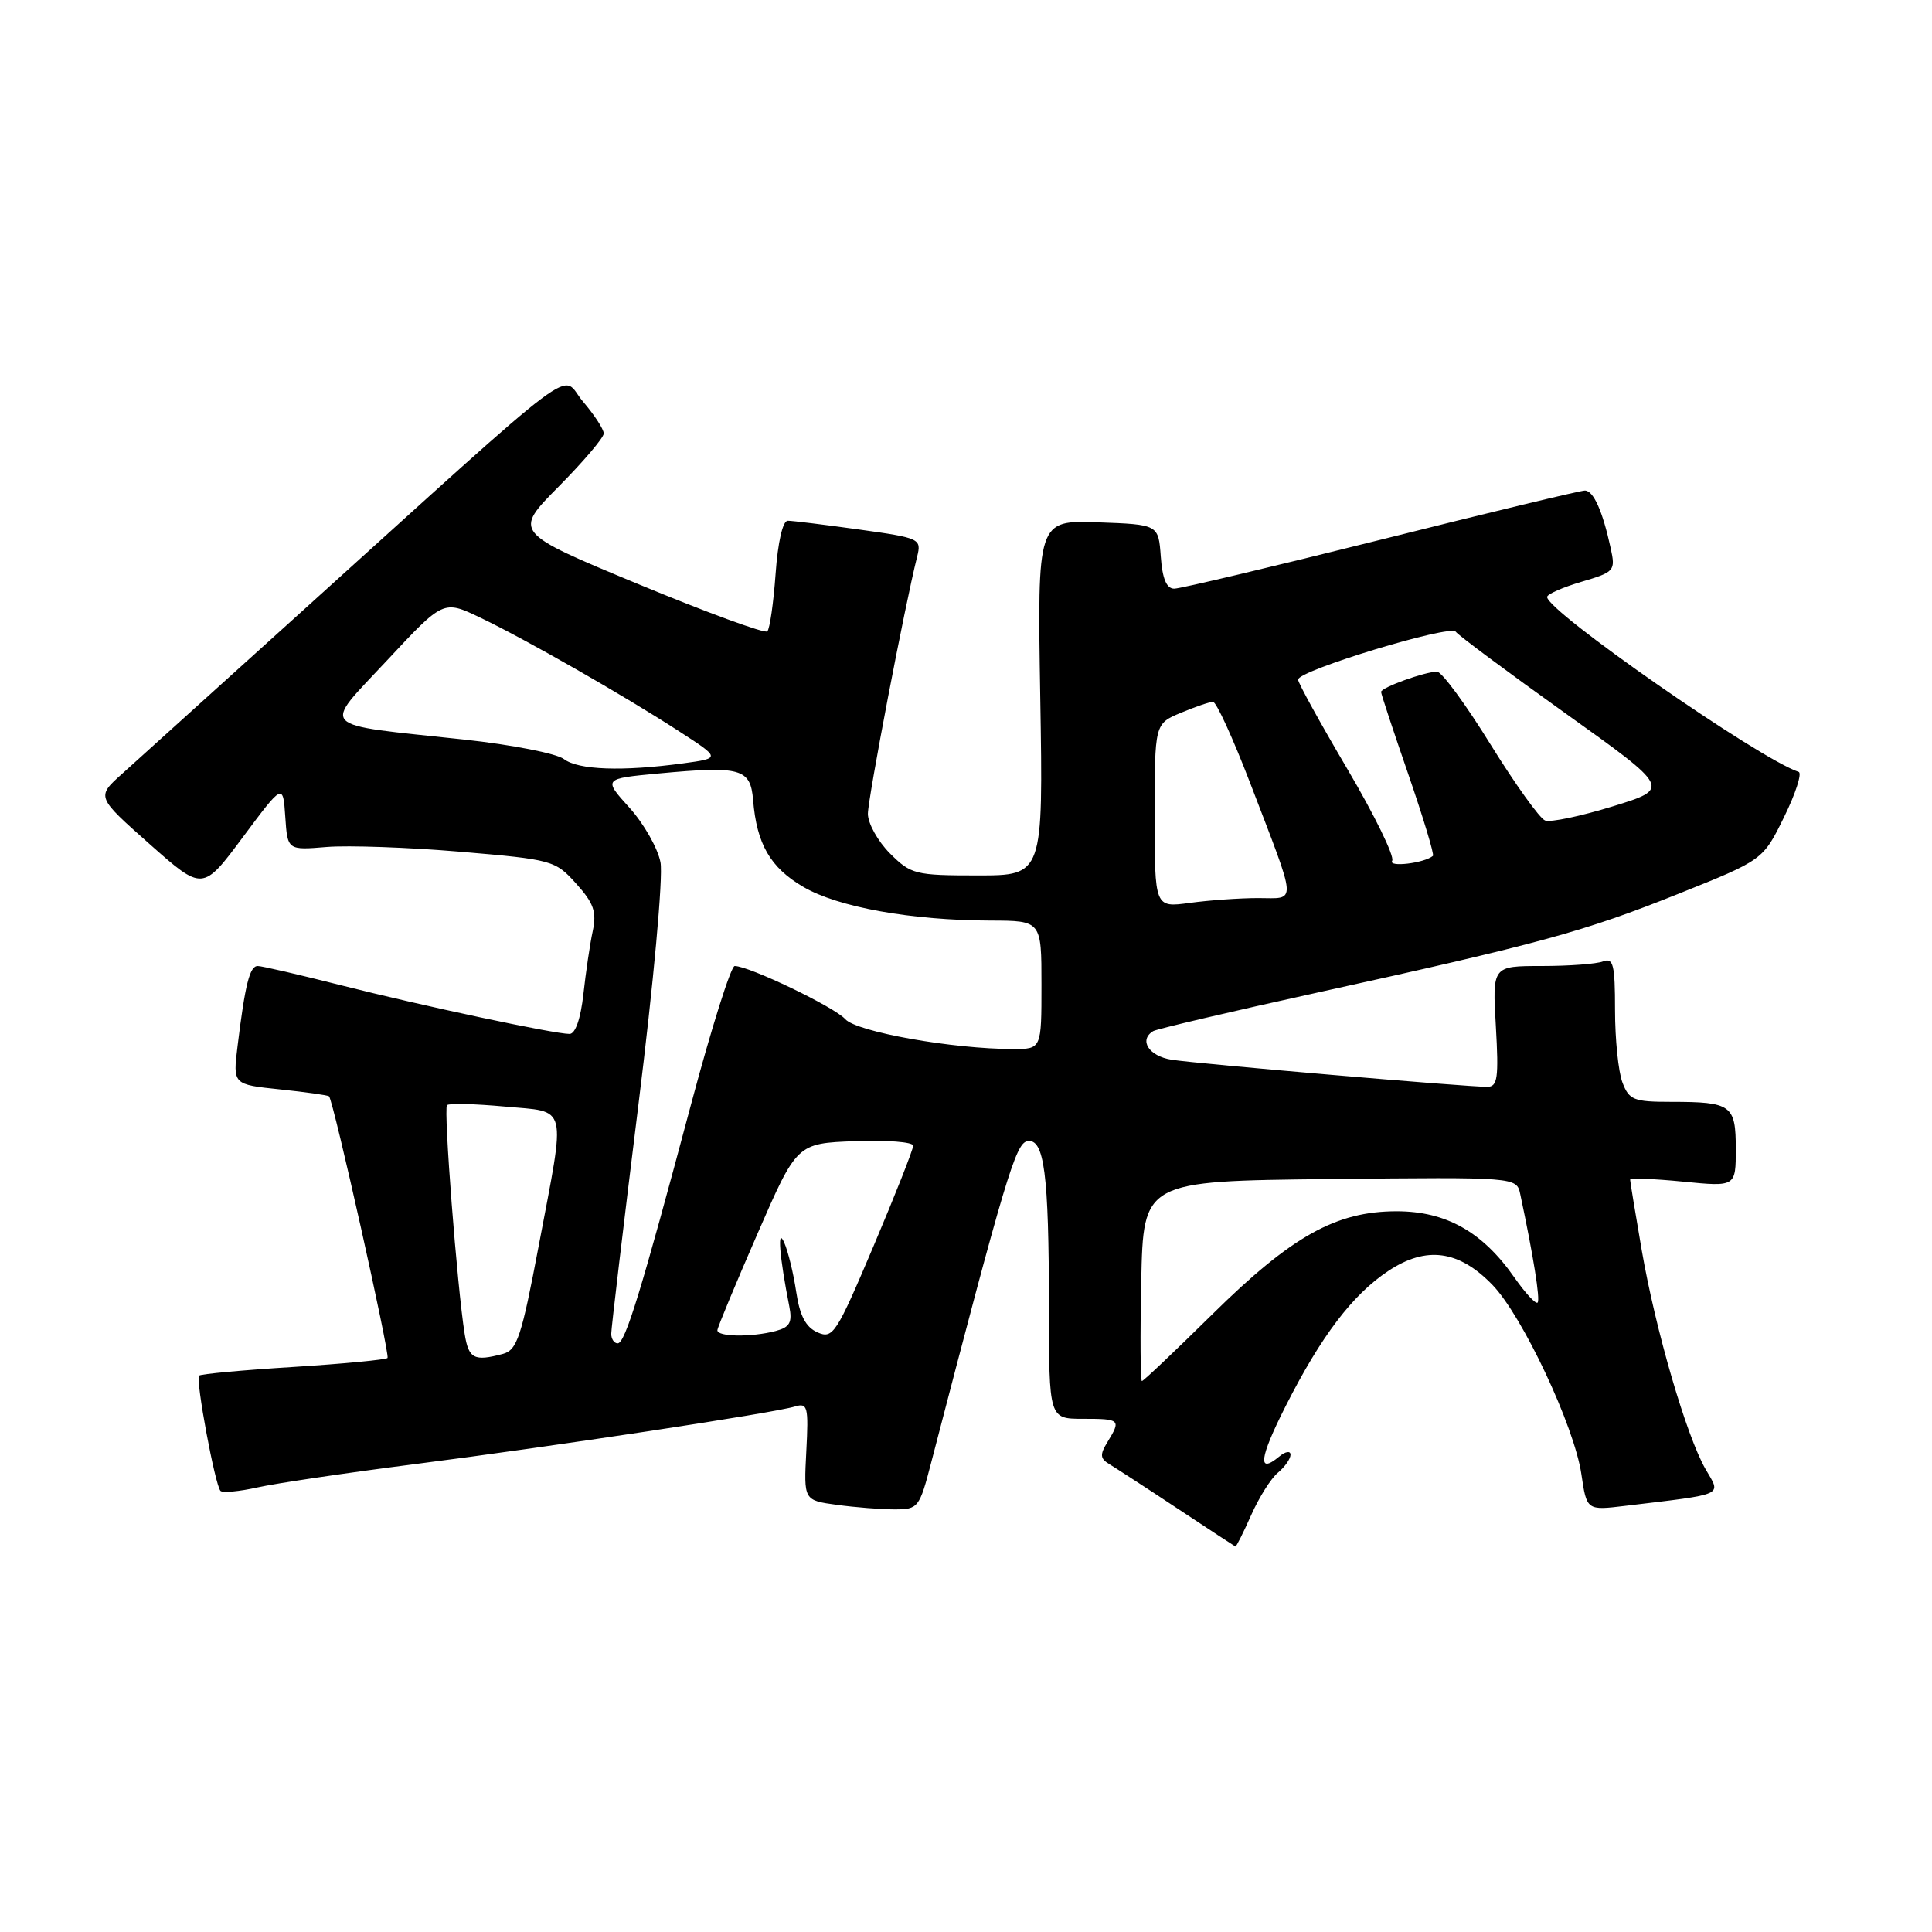 <?xml version="1.0" encoding="UTF-8" standalone="no"?>
<!DOCTYPE svg PUBLIC "-//W3C//DTD SVG 1.1//EN" "http://www.w3.org/Graphics/SVG/1.1/DTD/svg11.dtd" >
<svg xmlns="http://www.w3.org/2000/svg" xmlns:xlink="http://www.w3.org/1999/xlink" version="1.1" viewBox="0 0 256 256">
 <g >
 <path fill="currentColor"
d=" M 165.79 200.75 C 166.83 198.41 168.42 195.88 169.34 195.13 C 170.25 194.37 171.00 193.31 171.00 192.76 C 171.00 192.20 170.32 192.32 169.48 193.02 C 166.59 195.41 166.88 193.19 170.34 186.35 C 175.06 177.02 179.23 171.54 183.97 168.40 C 189.00 165.07 193.30 165.65 197.76 170.26 C 201.73 174.36 208.61 188.99 209.54 195.33 C 210.25 200.15 210.25 200.15 215.38 199.53 C 228.76 197.92 228.07 198.24 226.00 194.68 C 223.46 190.28 219.37 176.25 217.53 165.62 C 216.69 160.73 216.00 156.54 216.00 156.31 C 216.00 156.07 219.15 156.19 223.00 156.57 C 230.00 157.26 230.00 157.26 230.00 152.24 C 230.00 146.41 229.44 146.00 221.39 146.00 C 216.47 146.00 215.86 145.75 214.98 143.43 C 214.44 142.02 214.00 137.70 214.00 133.83 C 214.00 127.82 213.77 126.87 212.42 127.39 C 211.55 127.73 207.89 128.00 204.29 128.00 C 197.74 128.00 197.74 128.00 198.21 136.00 C 198.60 142.83 198.44 144.00 197.08 144.01 C 194.40 144.03 158.70 140.96 155.25 140.42 C 152.24 139.95 150.86 137.82 152.80 136.63 C 153.23 136.36 163.01 134.06 174.52 131.53 C 204.18 125.01 209.85 123.46 222.44 118.42 C 233.61 113.95 233.61 113.95 236.40 108.26 C 237.94 105.13 238.80 102.43 238.33 102.28 C 233.05 100.52 205.00 81.01 205.00 79.10 C 205.00 78.73 207.05 77.83 209.55 77.09 C 213.95 75.79 214.08 75.64 213.42 72.62 C 212.35 67.70 211.14 65.00 210.00 65.00 C 209.42 65.00 197.27 67.92 183.00 71.50 C 168.73 75.07 156.40 78.00 155.59 78.00 C 154.57 78.00 154.02 76.68 153.81 73.75 C 153.50 69.50 153.50 69.50 145.48 69.21 C 137.45 68.93 137.45 68.93 137.84 92.46 C 138.23 116.00 138.23 116.00 129.54 116.00 C 121.26 116.00 120.71 115.86 117.92 113.08 C 116.32 111.47 115.00 109.11 115.00 107.83 C 115.01 105.78 119.88 80.30 121.52 73.78 C 122.12 71.38 121.94 71.29 113.82 70.16 C 109.24 69.52 105.00 69.00 104.38 69.00 C 103.72 69.00 103.07 71.83 102.77 76.04 C 102.49 79.91 102.00 83.34 101.67 83.66 C 101.35 83.98 93.65 81.16 84.56 77.39 C 68.03 70.53 68.03 70.53 74.01 64.49 C 77.31 61.16 80.00 57.99 80.00 57.44 C 80.00 56.88 78.76 54.98 77.25 53.21 C 74.11 49.55 78.34 46.37 39.02 81.90 C 28.31 91.58 18.02 100.87 16.16 102.55 C 12.77 105.59 12.77 105.59 19.82 111.84 C 26.86 118.08 26.86 118.08 32.18 110.93 C 37.50 103.79 37.50 103.79 37.80 108.22 C 38.10 112.66 38.10 112.66 43.30 112.23 C 46.16 112.00 54.12 112.28 61.00 112.86 C 73.20 113.90 73.57 114.00 76.35 117.09 C 78.68 119.68 79.08 120.82 78.54 123.38 C 78.17 125.09 77.62 128.86 77.30 131.75 C 76.94 134.98 76.24 137.00 75.47 137.00 C 73.43 137.00 55.96 133.28 45.18 130.55 C 39.66 129.15 34.69 128.00 34.15 128.00 C 33.09 128.00 32.48 130.42 31.48 138.60 C 30.85 143.70 30.85 143.70 37.10 144.35 C 40.53 144.71 43.46 145.12 43.60 145.27 C 44.18 145.84 51.70 179.53 51.35 179.94 C 51.14 180.17 45.52 180.71 38.87 181.13 C 32.23 181.54 26.61 182.06 26.38 182.28 C 25.89 182.78 28.50 196.83 29.22 197.55 C 29.50 197.83 31.71 197.63 34.12 197.09 C 36.53 196.55 45.92 195.16 55.00 194.00 C 73.38 191.65 102.50 187.24 105.34 186.37 C 107.02 185.86 107.15 186.38 106.84 192.30 C 106.50 198.80 106.50 198.80 110.89 199.40 C 113.30 199.73 116.74 200.00 118.53 200.00 C 121.67 200.00 121.83 199.80 123.40 193.75 C 133.18 156.17 134.58 151.51 136.11 151.22 C 138.37 150.78 138.98 155.46 138.99 173.25 C 139.00 188.00 139.00 188.00 143.50 188.00 C 148.45 188.00 148.56 188.11 146.75 191.07 C 145.72 192.75 145.76 193.27 147.00 194.01 C 147.82 194.51 151.88 197.14 156.00 199.87 C 160.12 202.60 163.59 204.87 163.70 204.92 C 163.81 204.96 164.75 203.09 165.79 200.75 Z  M 151.22 169.75 C 151.50 156.50 151.50 156.50 176.23 156.23 C 200.95 155.97 200.95 155.97 201.44 158.23 C 203.18 166.41 204.11 172.22 203.74 172.60 C 203.49 172.84 202.11 171.34 200.66 169.27 C 196.44 163.22 191.60 160.50 185.07 160.50 C 177.02 160.50 171.14 163.79 160.59 174.20 C 155.68 179.04 151.51 183.00 151.31 183.00 C 151.11 183.00 151.07 177.04 151.22 169.75 Z  M 61.57 176.75 C 60.58 170.61 58.75 146.92 59.23 146.44 C 59.49 146.17 62.92 146.26 66.85 146.62 C 75.36 147.41 75.00 145.95 71.39 165.03 C 69.10 177.15 68.52 178.89 66.64 179.40 C 62.82 180.42 62.10 180.05 61.57 176.75 Z  M 80.99 176.75 C 80.99 176.06 82.60 162.49 84.57 146.58 C 86.60 130.28 87.88 116.18 87.52 114.27 C 87.17 112.41 85.32 109.15 83.41 107.03 C 79.93 103.18 79.93 103.18 87.25 102.49 C 98.19 101.47 99.44 101.82 99.79 106.00 C 100.26 111.83 102.07 114.96 106.43 117.51 C 111.03 120.21 120.71 121.95 131.25 121.98 C 138.00 122.00 138.00 122.00 138.00 130.50 C 138.00 139.00 138.00 139.00 134.25 139.00 C 126.26 139.00 113.51 136.73 112.00 135.04 C 110.58 133.44 99.26 128.00 97.35 128.00 C 96.86 128.00 94.27 136.21 91.59 146.25 C 84.95 171.13 82.84 178.00 81.85 178.00 C 81.38 178.00 81.00 177.44 80.99 176.75 Z  M 108.33 176.55 C 106.77 175.86 105.98 174.37 105.50 171.17 C 105.14 168.73 104.42 165.78 103.90 164.62 C 102.96 162.50 103.29 166.56 104.59 173.12 C 105.00 175.23 104.66 175.86 102.80 176.36 C 99.60 177.21 94.99 177.15 95.06 176.25 C 95.10 175.84 97.48 170.10 100.36 163.50 C 105.59 151.50 105.59 151.50 113.29 151.21 C 117.53 151.05 121.00 151.32 121.00 151.81 C 121.00 152.31 118.64 158.29 115.75 165.11 C 110.82 176.74 110.37 177.45 108.33 176.55 Z  M 153.00 108.08 C 153.00 95.90 153.00 95.90 156.47 94.45 C 158.38 93.65 160.29 93.00 160.73 93.00 C 161.17 93.00 163.38 97.84 165.65 103.75 C 171.97 120.25 171.89 119.00 166.71 119.00 C 164.27 119.00 160.19 119.29 157.64 119.64 C 153.00 120.27 153.00 120.27 153.00 108.08 Z  M 184.47 114.06 C 184.81 113.49 182.15 108.04 178.55 101.93 C 174.95 95.83 172.00 90.48 172.00 90.05 C 172.00 88.85 192.20 82.72 192.89 83.70 C 193.23 84.18 199.77 89.05 207.43 94.52 C 221.37 104.48 221.37 104.48 213.69 106.85 C 209.46 108.15 205.43 109.00 204.73 108.72 C 204.02 108.45 200.77 103.91 197.49 98.62 C 194.22 93.33 191.04 89.00 190.42 89.00 C 188.82 89.00 183.00 91.10 183.00 91.68 C 183.00 91.95 184.63 96.87 186.62 102.63 C 188.60 108.39 190.07 113.24 189.87 113.41 C 188.72 114.38 183.91 114.95 184.47 114.06 Z  M 74.72 100.58 C 73.74 99.84 67.81 98.68 61.54 98.00 C 41.76 95.87 42.64 96.78 51.30 87.49 C 58.75 79.50 58.75 79.50 63.62 81.83 C 69.67 84.72 82.64 92.14 89.98 96.90 C 95.50 100.47 95.50 100.47 90.50 101.15 C 82.43 102.24 76.63 102.03 74.72 100.58 Z "/>
</g>
</svg>